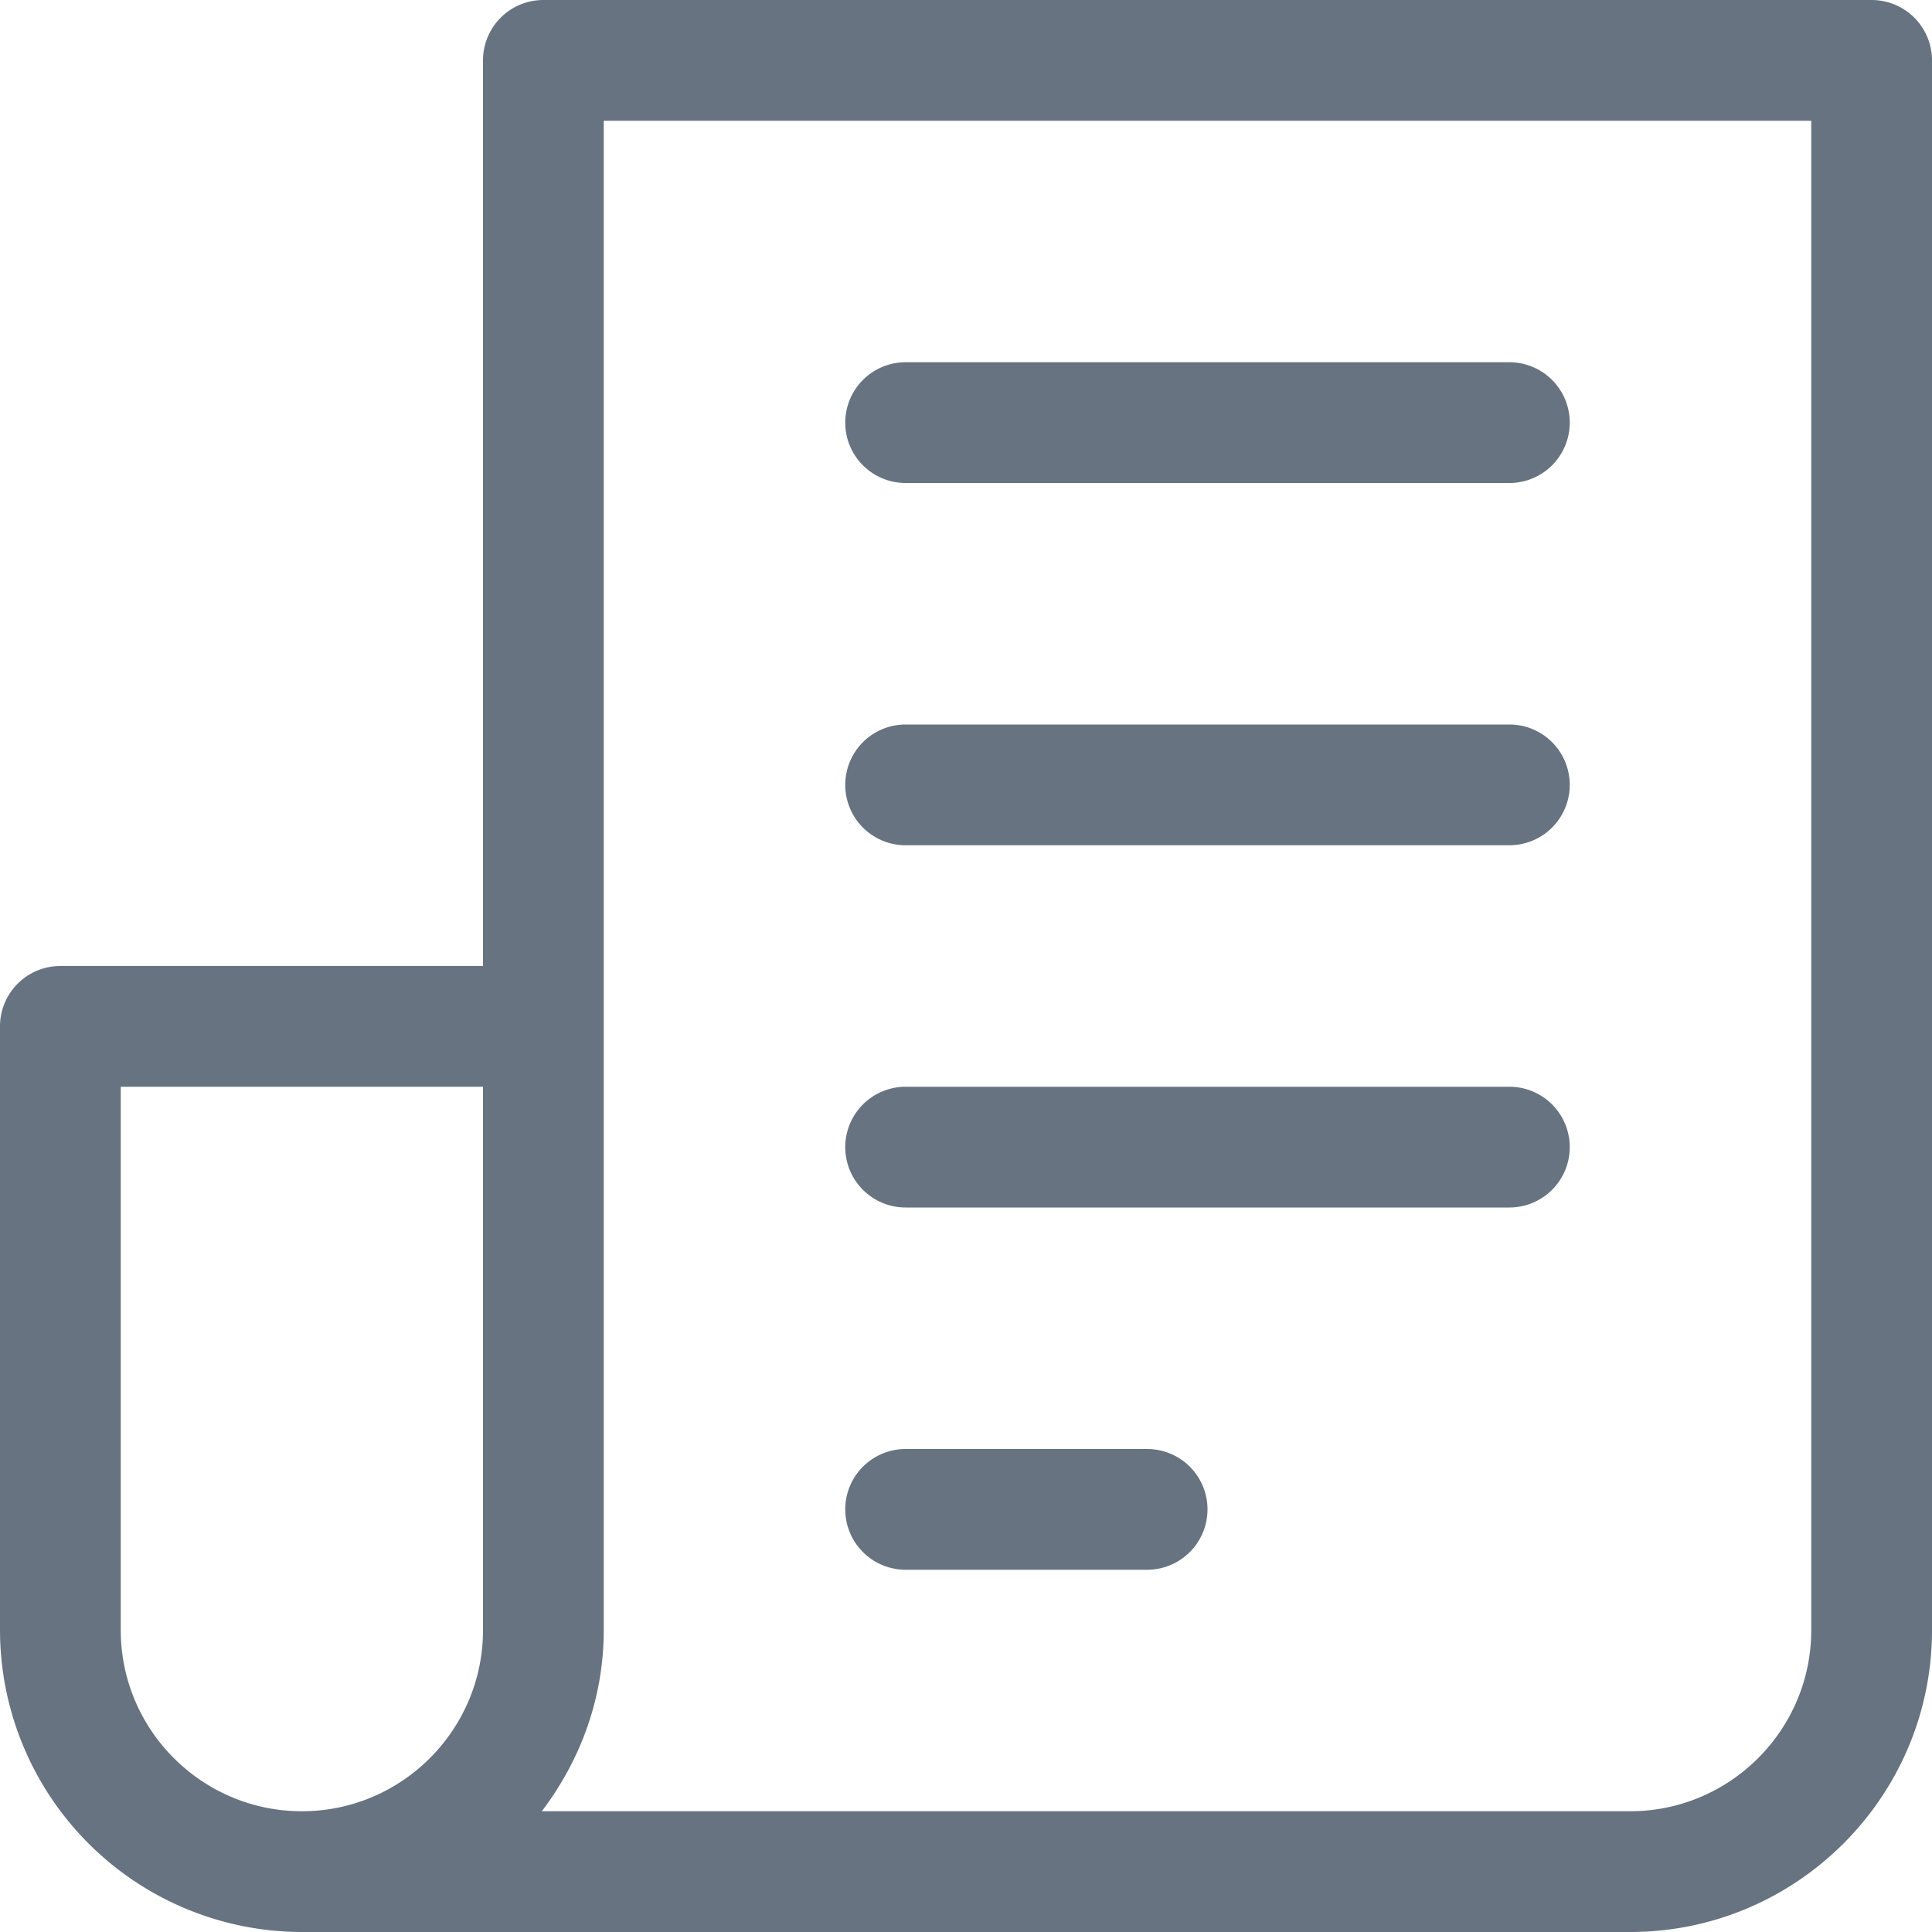 <svg xmlns="http://www.w3.org/2000/svg" width="16" height="16">
    <path fill="#677380" fill-rule="evenodd" d="M13.5 16h-11A2.503 2.503 0 0 1 0 13.5v-5A.5.5 0 0 1 .5 8H4V.5a.5.5 0 0 1 .5-.5h11a.5.5 0 0 1 .5.5v13c0 1.379-1.121 2.5-2.5 2.5zM4 9H1v4.5c0 .827.673 1.5 1.5 1.5S4 14.327 4 13.5V9zm11-8H5v12.5c0 .565-.195 1.081-.513 1.5H13.5c.827 0 1.5-.673 1.5-1.5V1zm-2.5 9h-5a.5.5 0 0 1 0-1h5a.5.5 0 0 1 0 1zm0-3h-5a.5.5 0 0 1 0-1h5a.5.5 0 0 1 0 1zm0-3h-5a.5.5 0 0 1 0-1h5a.5.5 0 0 1 0 1zm-5 8h2a.5.5 0 1 1 0 1h-2a.5.5 0 0 1 0-1z"/>
</svg>
